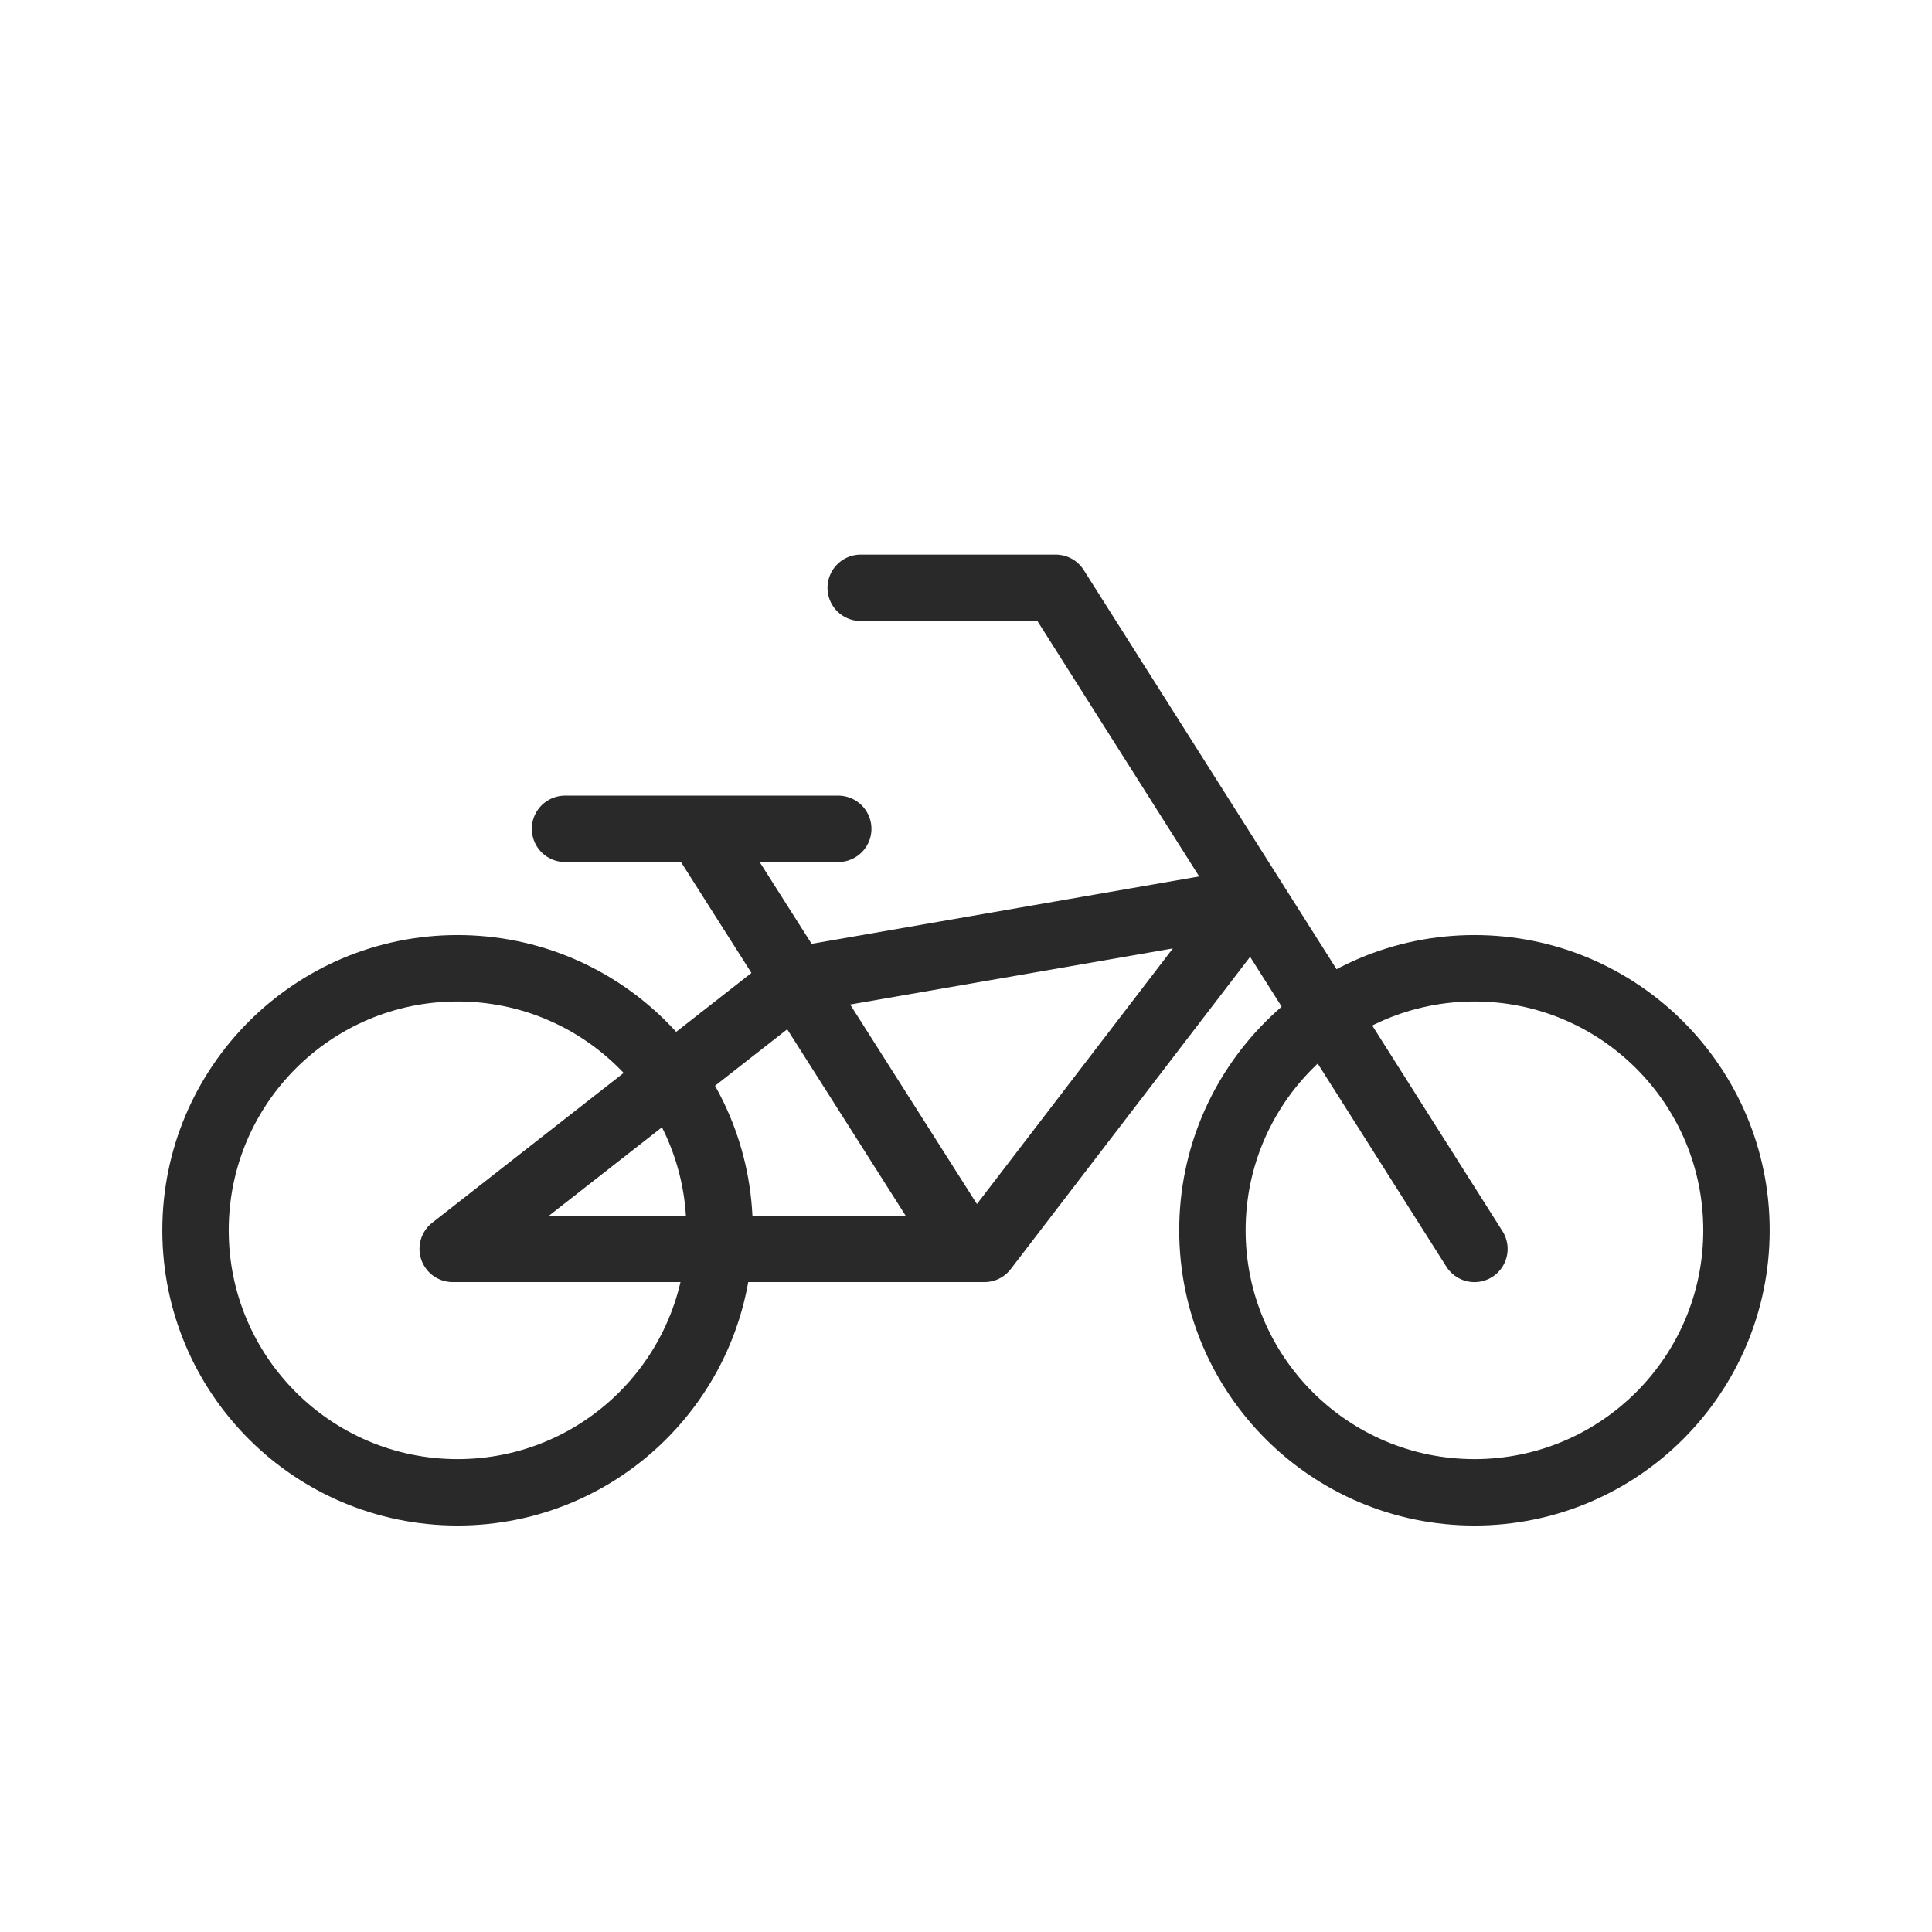 <svg xmlns="http://www.w3.org/2000/svg" width="64" height="64" viewBox="0 0 64 64">
    <path style="fill:#fff" d="M0 0h64v64H0z"/>
    <g data-name="그룹 629889">
        <g data-name="타원 15310" transform="translate(39.063 30.975)" style="stroke:#292929;stroke-width:2.2px;fill:none">
            <circle cx="9.78" cy="9.78" r="9.78" style="stroke:none"/>
            <circle cx="9.78" cy="9.78" r="8.68" style="fill:none"/>
        </g>
        <g data-name="타원 15311" transform="translate(5.377 30.975)" style="stroke:#292929;stroke-width:2.2px;fill:none">
            <circle cx="9.78" cy="9.78" r="9.78" style="stroke:none"/>
            <circle cx="9.78" cy="9.78" r="8.68" style="fill:none"/>
        </g>
        <path data-name="패스 1512460" d="M-20988.537-22870.514h-17.613l11.373-8.9 15.07-2.619z" transform="translate(21021.146 22911.885)" style="stroke-linejoin:round;stroke-linecap:round;stroke:#292929;stroke-width:2.2px;fill:none"/>
        <path data-name="패스 1512461" d="m-20973.379-22869.687-13.871-21.9h-6.459" transform="translate(21022.221 22911.059)" style="stroke-linejoin:round;stroke-linecap:round;stroke:#292929;stroke-width:2.2px;fill:none"/>
        <path data-name="패스 1512464" d="M-20990.078-22870.336v-.437l-8.457-13.312" transform="translate(21021.803 22911.707)" style="stroke-linecap:round;stroke:#292929;stroke-width:2.2px;fill:none"/>
        <path data-name="패스 1512465" d="M-21002.725-22885.746h9.051" transform="translate(21021.442 22913.202)" style="stroke-linecap:round;stroke:#292929;stroke-width:2.2px;fill:none"/>
    </g>
</svg>
